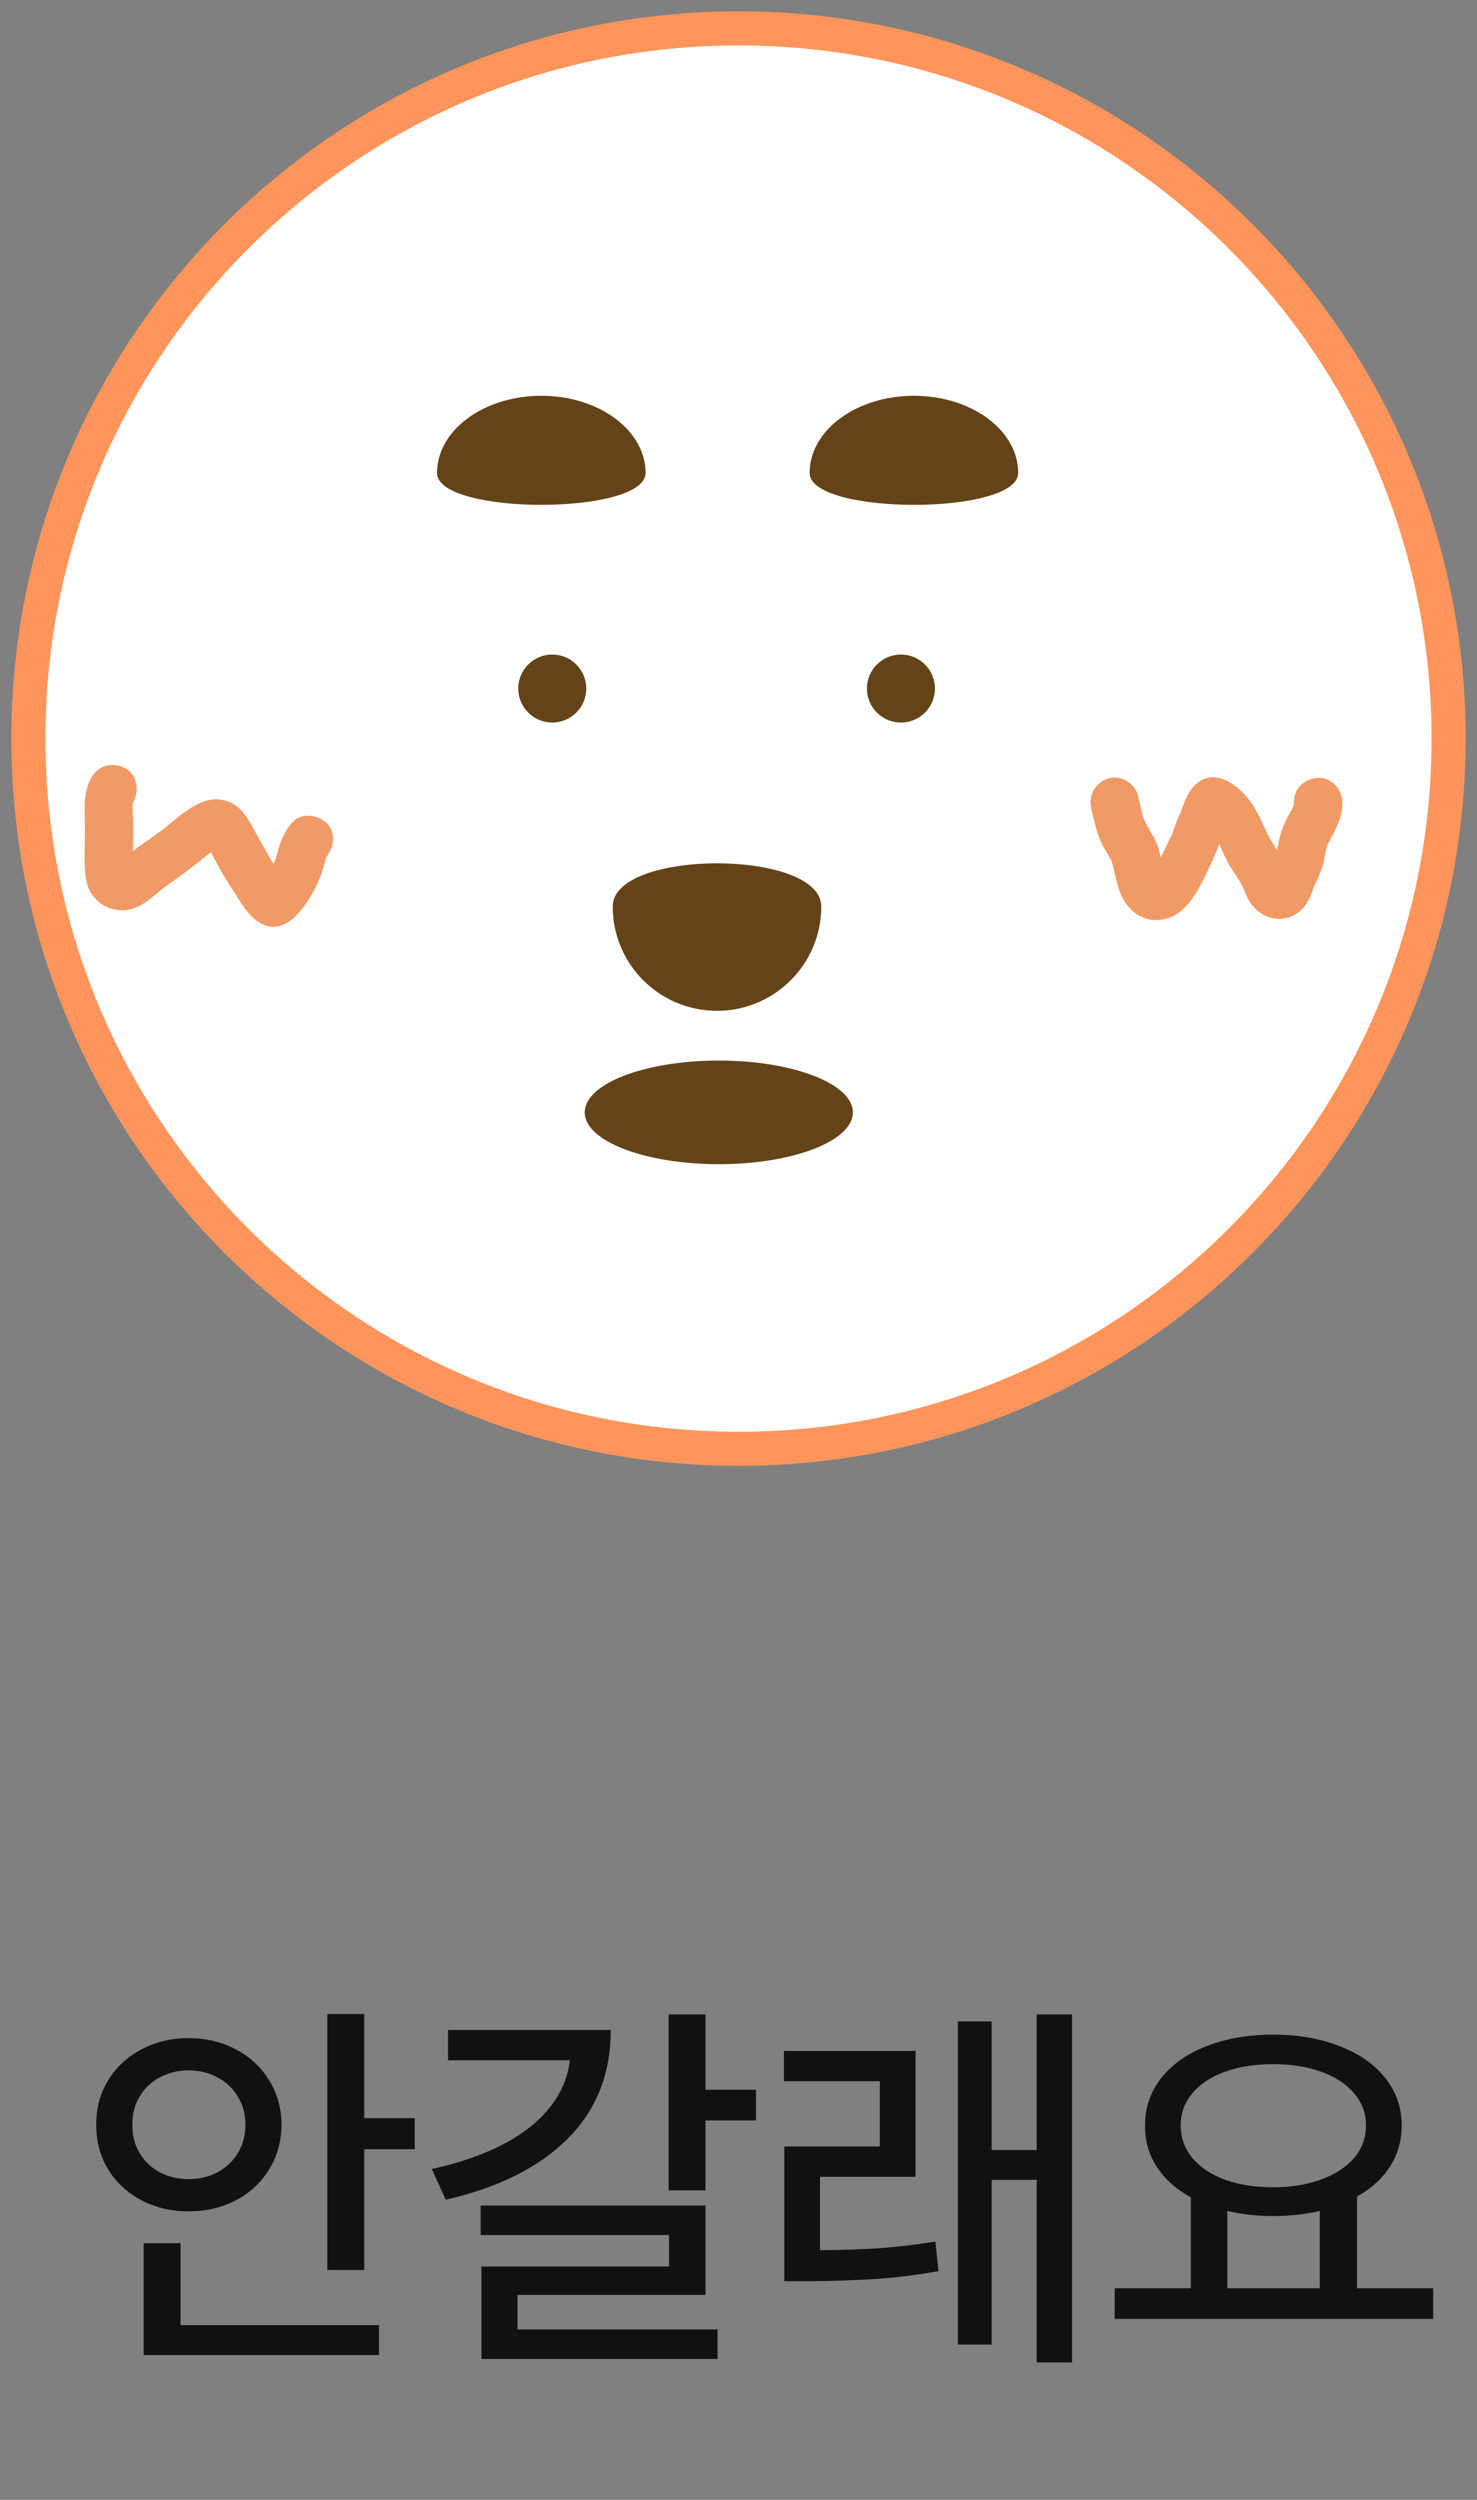 <svg width="52" height="88" viewBox="0 0 52 88" fill="none" xmlns="http://www.w3.org/2000/svg">
<rect x="0" y="0" width="52" height="88" fill="#808080" stroke="none"/>
<g clip-path="url(#clip0_2599_11493)">
<path d="M26 51C39.807 51 51 39.807 51 26C51 12.193 39.807 1 26 1C12.193 1 1 12.193 1 26C1 39.807 12.193 51 26 51Z" fill="white" stroke="#FF955A" stroke-width="1.2" stroke-miterlimit="10" stroke-linecap="round"/>
<path d="M28.504 16.648C28.504 18.147 35.847 18.147 35.847 16.648C35.847 15.148 34.204 13.932 32.176 13.932C30.148 13.932 28.504 15.148 28.504 16.648Z" fill="#644319"/>
<path d="M22.729 16.648C22.729 18.147 15.386 18.147 15.386 16.648C15.386 15.148 17.029 13.932 19.058 13.932C21.086 13.932 22.729 15.148 22.729 16.648Z" fill="#644319"/>
<path d="M3.235 27.337C2.908 27.9 2.988 28.5 2.991 29.12C2.995 29.739 2.933 30.357 3.029 30.956C3.148 31.686 3.828 32.166 4.557 32.017C4.88 31.951 5.144 31.762 5.394 31.554C5.413 31.539 5.654 31.36 5.649 31.333L5.567 31.394C5.615 31.36 5.664 31.324 5.711 31.29C5.783 31.239 5.855 31.188 5.928 31.137C6.415 30.793 6.888 30.438 7.348 30.06C7.369 30.043 7.562 29.904 7.403 30.015C7.45 29.981 7.498 29.947 7.549 29.915C7.6 29.883 7.647 29.858 7.694 29.828C7.86 29.72 7.581 29.856 7.69 29.828C7.773 29.807 7.49 29.815 7.473 29.809C7.441 29.8 7.197 29.616 7.294 29.722C7.275 29.701 7.192 29.556 7.254 29.679C7.288 29.745 7.326 29.809 7.362 29.875C7.598 30.332 7.851 30.808 8.136 31.235C8.421 31.662 8.684 32.213 9.156 32.489C10 32.978 10.678 32.034 11.029 31.39C11.167 31.137 11.286 30.874 11.367 30.599C11.401 30.482 11.431 30.363 11.469 30.245C11.484 30.196 11.496 30.136 11.522 30.09C11.362 30.357 11.704 29.904 11.482 30.16C11.773 29.824 11.838 29.284 11.482 28.959C11.163 28.666 10.591 28.6 10.281 28.959C10.074 29.201 9.941 29.458 9.841 29.762C9.807 29.868 9.779 29.975 9.749 30.083C9.732 30.145 9.713 30.208 9.694 30.27L9.673 30.328C9.645 30.402 9.645 30.404 9.673 30.336C9.698 30.279 9.7 30.272 9.681 30.31C9.669 30.332 9.658 30.355 9.645 30.378C9.622 30.421 9.6 30.463 9.577 30.506C9.526 30.6 9.473 30.695 9.416 30.787C9.386 30.835 9.354 30.882 9.324 30.929C9.239 31.059 9.386 30.88 9.316 30.94C9.279 30.973 9.245 31.016 9.211 31.052C9.101 31.175 9.347 30.969 9.205 31.048H10.062C9.919 30.976 10.104 31.091 10.096 31.093C10.085 31.093 10.011 31.01 10.013 31.012C9.996 30.995 9.947 30.916 10.002 31.001C10.066 31.099 9.992 30.98 9.977 30.956C9.889 30.818 9.809 30.672 9.715 30.536C9.475 30.192 9.294 29.822 9.084 29.46C8.906 29.154 8.752 28.806 8.514 28.544C8.168 28.162 7.635 28.038 7.156 28.223C6.72 28.391 6.368 28.676 6.013 28.974C5.953 29.025 5.892 29.075 5.834 29.125C5.715 29.226 5.845 29.12 5.864 29.105C5.819 29.142 5.768 29.177 5.72 29.21C5.53 29.35 5.337 29.486 5.144 29.622C4.952 29.758 4.765 29.89 4.582 30.032C4.502 30.092 4.427 30.157 4.351 30.223C4.317 30.253 4.281 30.283 4.247 30.313C4.13 30.417 4.308 30.287 4.227 30.332C4.202 30.346 4.162 30.368 4.14 30.387C4.221 30.313 4.249 30.359 4.166 30.374C4.327 30.344 4.472 30.37 4.593 30.489C4.642 30.536 4.661 30.589 4.693 30.646C4.755 30.755 4.706 30.678 4.693 30.634C4.646 30.457 4.697 30.816 4.689 30.584C4.676 30.115 4.693 29.641 4.691 29.173C4.691 28.956 4.672 28.738 4.669 28.519C4.669 28.423 4.669 28.327 4.678 28.228C4.665 28.402 4.67 28.291 4.684 28.247C4.733 28.077 4.608 28.366 4.704 28.202C4.927 27.817 4.806 27.254 4.4 27.039C3.994 26.823 3.475 26.933 3.237 27.343L3.235 27.337Z" fill="#F19A65"/>
<path d="M38.415 28.455C38.525 28.874 38.597 29.286 38.782 29.681C38.852 29.832 38.942 29.972 39.027 30.115C39.072 30.193 39.118 30.27 39.156 30.351C39.103 30.236 39.154 30.364 39.167 30.416C39.299 30.922 39.358 31.443 39.69 31.872C40.206 32.538 41.095 32.548 41.686 31.972C42.083 31.584 42.328 31.054 42.563 30.561C42.723 30.221 42.87 29.881 42.997 29.526C42.997 29.522 43.048 29.398 43.016 29.473C42.978 29.558 43.056 29.396 43.065 29.375C43.12 29.254 43.171 29.129 43.218 29.003C43.229 28.973 43.241 28.942 43.252 28.91C43.259 28.891 43.312 28.754 43.269 28.857C43.225 28.961 43.28 28.84 43.293 28.814C43.325 28.75 43.41 28.689 43.278 28.827L42.678 29.076C42.691 29.076 42.472 29.037 42.557 29.061C42.642 29.086 42.444 29.007 42.455 29.012C42.58 29.075 42.478 29.052 42.436 28.978C42.455 29.014 42.515 29.05 42.546 29.08C42.563 29.099 42.58 29.122 42.598 29.139C42.672 29.205 42.512 29.007 42.566 29.095C42.691 29.301 42.816 29.498 42.921 29.715C43.006 29.89 43.082 30.072 43.169 30.247C43.327 30.563 43.543 30.842 43.717 31.148C43.733 31.178 43.749 31.216 43.769 31.245C43.815 31.305 43.73 31.165 43.733 31.156C43.724 31.178 43.786 31.29 43.796 31.316C43.875 31.513 43.949 31.69 44.077 31.858C44.396 32.27 44.963 32.472 45.46 32.263C45.875 32.087 46.073 31.747 46.219 31.335C46.232 31.299 46.289 31.135 46.245 31.247C46.276 31.169 46.315 31.093 46.351 31.018C46.444 30.81 46.54 30.601 46.595 30.38C46.642 30.185 46.663 29.983 46.721 29.79C46.733 29.755 46.746 29.721 46.755 29.685C46.733 29.755 46.71 29.779 46.755 29.698C46.795 29.624 46.833 29.551 46.874 29.479C47.088 29.09 47.269 28.684 47.258 28.23C47.246 27.777 46.876 27.36 46.408 27.381C45.939 27.401 45.545 27.755 45.558 28.23C45.563 28.442 45.628 28.079 45.563 28.278C45.552 28.31 45.473 28.519 45.556 28.336C45.497 28.466 45.424 28.589 45.356 28.714C45.182 29.037 45.071 29.358 45.001 29.715C44.969 29.883 44.933 30.049 44.867 30.208C44.929 30.055 44.818 30.306 44.816 30.31C44.763 30.427 44.71 30.546 44.663 30.667C44.634 30.737 44.606 30.808 44.585 30.882C44.534 31.061 44.689 30.754 44.583 30.891C44.706 30.733 44.768 30.729 44.974 30.699C45.088 30.64 45.191 30.644 45.286 30.71C45.356 30.748 45.412 30.801 45.454 30.867C45.475 30.856 45.282 30.625 45.439 30.861C45.41 30.818 45.395 30.75 45.377 30.701C45.309 30.529 45.239 30.37 45.144 30.213C44.976 29.932 44.778 29.666 44.632 29.371C44.446 28.995 44.296 28.602 44.054 28.259C43.645 27.677 42.77 26.967 42.083 27.624C41.828 27.868 41.696 28.221 41.586 28.548C41.535 28.701 41.599 28.535 41.605 28.514C41.59 28.58 41.539 28.652 41.511 28.714C41.412 28.931 41.333 29.156 41.256 29.381C41.171 29.622 41.329 29.25 41.21 29.479C41.195 29.509 41.18 29.537 41.165 29.567C41.125 29.647 41.09 29.728 41.052 29.807C40.955 30.011 40.855 30.213 40.744 30.408C40.685 30.508 40.623 30.602 40.559 30.699C40.455 30.857 40.689 30.567 40.559 30.693C40.538 30.714 40.512 30.74 40.491 30.765C40.387 30.891 40.659 30.672 40.525 30.744C40.391 30.816 40.733 30.688 40.587 30.721L40.734 30.701C40.644 30.699 40.678 30.704 40.84 30.718C40.982 30.786 41.014 30.799 40.938 30.757C41.056 30.856 41.082 30.874 41.02 30.816C40.914 30.714 41.099 30.995 41.05 30.852C41.035 30.825 41.02 30.799 41.006 30.771C40.969 30.691 40.978 30.714 41.035 30.84C41.035 30.757 40.967 30.633 40.944 30.552C40.891 30.349 40.863 30.144 40.808 29.942C40.71 29.577 40.502 29.282 40.327 28.956C40.317 28.939 40.228 28.714 40.283 28.871C40.247 28.767 40.219 28.663 40.192 28.555C40.147 28.37 40.111 28.181 40.062 27.996C39.949 27.566 39.45 27.264 39.016 27.403C38.581 27.543 38.302 27.987 38.423 28.45L38.415 28.455Z" fill="#F19A65"/>
<path d="M28.914 31.911C28.914 29.883 21.571 29.883 21.571 31.911C21.571 33.94 23.214 35.583 25.243 35.583C27.271 35.583 28.914 33.94 28.914 31.911Z" fill="#644319"/>
<path d="M19.443 25.435C20.104 25.435 20.64 24.899 20.64 24.238C20.64 23.577 20.104 23.041 19.443 23.041C18.782 23.041 18.246 23.577 18.246 24.238C18.246 24.899 18.782 25.435 19.443 25.435Z" fill="#644319"/>
<path d="M31.719 25.435C32.38 25.435 32.916 24.899 32.916 24.238C32.916 23.577 32.38 23.041 31.719 23.041C31.058 23.041 30.521 23.577 30.521 24.238C30.521 24.899 31.058 25.435 31.719 25.435Z" fill="#644319"/>
<path d="M25.307 40.982C27.915 40.982 30.028 40.165 30.028 39.158C30.028 38.15 27.915 37.334 25.307 37.334C22.699 37.334 20.585 38.15 20.585 39.158C20.585 40.165 22.699 40.982 25.307 40.982Z" fill="#644319"/>
</g>
<path d="M12.823 74.562H14.601V75.656H12.823V79.908H11.524V70.898H12.823V74.562ZM3.39 74.795C3.385 74.212 3.524 73.69 3.807 73.23C4.094 72.765 4.486 72.402 4.982 72.143C5.479 71.878 6.033 71.746 6.644 71.746C7.254 71.746 7.808 71.878 8.305 72.143C8.801 72.402 9.191 72.765 9.474 73.23C9.761 73.69 9.907 74.212 9.911 74.795C9.907 75.378 9.761 75.902 9.474 76.367C9.191 76.832 8.801 77.194 8.305 77.454C7.808 77.714 7.254 77.844 6.644 77.844C6.033 77.844 5.479 77.714 4.982 77.454C4.486 77.194 4.094 76.832 3.807 76.367C3.524 75.902 3.385 75.378 3.39 74.795ZM4.661 74.795C4.657 75.169 4.741 75.501 4.914 75.793C5.087 76.08 5.324 76.306 5.625 76.47C5.93 76.629 6.27 76.709 6.644 76.709C7.017 76.709 7.354 76.629 7.655 76.47C7.961 76.306 8.2 76.08 8.373 75.793C8.551 75.501 8.64 75.169 8.64 74.795C8.64 74.421 8.551 74.091 8.373 73.804C8.2 73.512 7.961 73.287 7.655 73.127C7.354 72.963 7.017 72.881 6.644 72.881C6.27 72.881 5.93 72.963 5.625 73.127C5.324 73.287 5.087 73.512 4.914 73.804C4.741 74.091 4.657 74.421 4.661 74.795ZM5.058 78.965H6.356V81.85H13.343V82.902H5.058V78.965ZM24.839 73.564H26.616V74.644H24.839V77.106H23.54V70.912H24.839V73.564ZM15.2 76.353C16.185 76.139 17.03 75.845 17.736 75.472C18.443 75.098 18.99 74.66 19.377 74.159C19.769 73.658 19.997 73.113 20.061 72.525H15.774V71.459H21.503C21.503 73.004 20.995 74.282 19.979 75.294C18.967 76.301 17.538 77.014 15.692 77.434L15.2 76.353ZM16.923 77.639H24.839V80.783H18.222V82H25.263V83.039H16.95V79.785H23.554V78.678H16.923V77.639ZM32.233 76.627H28.87V79.211C29.599 79.206 30.285 79.184 30.928 79.143C31.57 79.097 32.238 79.019 32.931 78.91L33.04 79.949C32.265 80.086 31.532 80.177 30.839 80.223C30.151 80.268 29.353 80.296 28.446 80.305H27.612V75.561H30.976V73.264H27.599V72.197H32.233V76.627ZM33.724 71.158H34.913V75.684H36.499V70.912H37.743V83.162H36.499V76.736H34.913V82.533H33.724V71.158ZM50.456 81.631H39.245V80.551H41.925V77.352C41.41 77.069 41.011 76.711 40.728 76.278C40.446 75.845 40.307 75.36 40.312 74.822C40.312 74.189 40.503 73.63 40.886 73.147C41.269 72.664 41.802 72.291 42.485 72.026C43.173 71.757 43.953 71.623 44.823 71.623C45.694 71.623 46.473 71.757 47.161 72.026C47.849 72.291 48.385 72.664 48.767 73.147C49.155 73.63 49.349 74.189 49.349 74.822C49.349 75.356 49.212 75.836 48.938 76.265C48.665 76.689 48.278 77.042 47.776 77.324V80.551H50.456V81.631ZM41.569 74.822C41.569 75.255 41.706 75.636 41.979 75.964C42.253 76.292 42.636 76.547 43.128 76.73C43.62 76.907 44.185 76.996 44.823 76.996C45.457 76.996 46.02 76.905 46.512 76.723C47.008 76.54 47.396 76.287 47.674 75.964C47.952 75.636 48.091 75.255 48.091 74.822C48.091 74.389 47.952 74.011 47.674 73.688C47.396 73.359 47.008 73.106 46.512 72.929C46.02 72.751 45.457 72.662 44.823 72.662C44.185 72.662 43.62 72.751 43.128 72.929C42.636 73.106 42.253 73.359 41.979 73.688C41.706 74.011 41.569 74.389 41.569 74.822ZM46.464 80.551V77.83C45.953 77.949 45.407 78.008 44.823 78.008C44.249 78.008 43.711 77.949 43.21 77.83V80.551H46.464Z" fill="#111111"/>
<defs>
<clipPath id="clip0_2599_11493">
<rect width="51.747" height="52" fill="white"/>
</clipPath>
</defs>
</svg>
